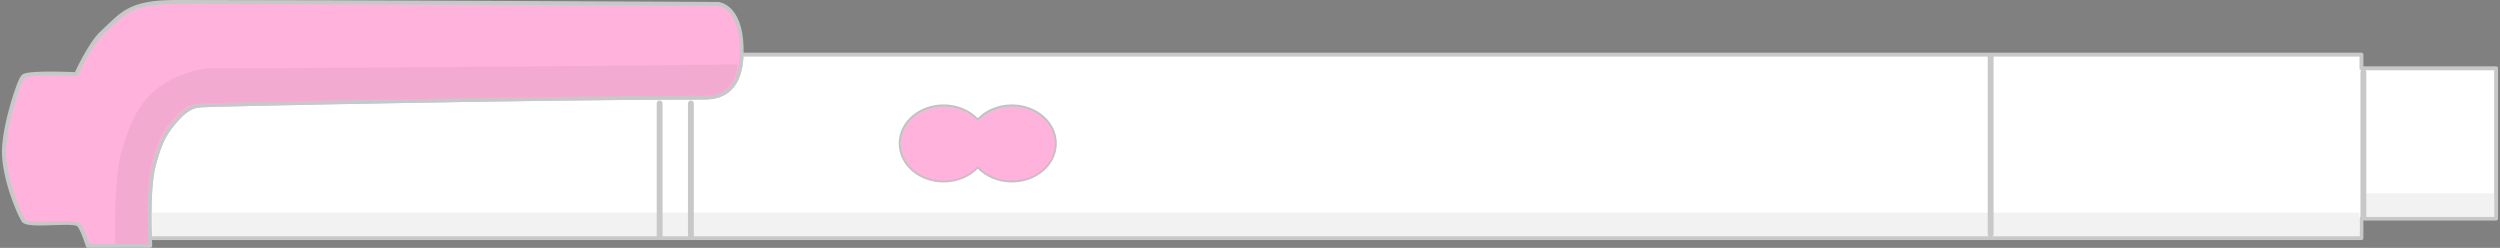 <?xml version="1.0" encoding="UTF-8"?>
<!-- Generated by Pixelmator Pro 3.6.18 -->
<svg width="1281" height="127" viewBox="0 0 1281 127" xmlns="http://www.w3.org/2000/svg">
    <rect x="0" y="0" width="1281" height="127" fill="#808080" stroke="none"/>
    <g id="mildliner">
        <path id="body" fill="#ffffff" fill-rule="evenodd" stroke="#c8c8c8" stroke-width="2" stroke-linecap="round" stroke-linejoin="round" d="M 379.996 28 L 1210 28 L 1210 35 L 1279 35 L 1279 112 L 1210 112 L 1210 122 L 76.813 122 C 76.493 113.676 76.129 94.4 79 84 C 81.73 74.11 83.821 69.179 89 63 C 91.442 60.087 94.091 57.27 97.397 55.487 C 99.098 54.569 100.732 54.207 103 54 C 107.979 53.546 280 50 361 50 C 371.958 50 379.428 44.078 379.996 28 Z"/>
        <path id="sample" fill="#ffb2db" fill-rule="evenodd" stroke="#c2c2c2" stroke-linecap="round" stroke-linejoin="round" d="M 501 61.242 C 496.875 56.825 490.568 54 483.5 54 C 471.074 54 461 62.73 461 73.5 C 461 84.27 471.074 93 483.5 93 C 490.568 93 496.875 90.175 501 85.758 C 505.125 90.175 511.432 93 518.5 93 C 530.926 93 541 84.27 541 73.5 C 541 62.73 530.926 54 518.5 54 C 511.432 54 505.125 56.825 501 61.242 Z"/>
        <path id="cap-color" fill="#ffb2db" fill-rule="evenodd" stroke="#c8c8c8" stroke-width="2" stroke-linecap="round" stroke-linejoin="round" d="M 77 126 C 77 126 75.271 97.511 79 84 C 81.73 74.11 83.821 69.179 89 63 C 91.442 60.087 94.091 57.27 97.397 55.487 C 99.098 54.569 100.732 54.207 103 54 C 107.979 53.546 280 50 361 50 C 372.823 50 380.586 43.106 380 24 C 379.349 2.775 368 2 368 2 C 368 2 178 1 90 1 C 66 1 62.673 7.108 52 17 C 46.092 22.476 39 38 39 38 C 39 38 15.007 36.785 12 39 C 9.757 40.652 2.192 64.352 2 77 C 1.789 90.919 9.577 109.396 12 113 C 14.281 116.393 36.582 112.763 40 115 C 41.969 116.288 45 126 45 126 L 77 126 Z"/>
        <path id="cap-shadow" fill="#000000" fill-rule="evenodd" stroke="none" opacity="0.05" d="M 76 125 C 76 125 74.271 96.511 78 83 C 80.73 73.11 82.821 68.179 88 62 C 90.442 59.087 93.091 56.27 96.397 54.487 C 98.098 53.569 100.732 53.207 103 53 C 107.979 52.546 280 49 361 49 C 365.02 49 369.502 48.035 372.349 45.441 C 377.874 40.405 378 33 378 33 C 378 33 197 35 109 35 C 97.96 35 84.455 40.943 76.994 48.522 C 68.236 57.418 65.296 68.567 63 75 C 58.031 88.919 59 125 59 125 Z"/>
        <path id="shadows" fill="#f2f2f2" fill-rule="evenodd" stroke="none" d="M 78 121 L 1209 121 L 1209 109 L 78 109 Z M 1212 111 L 1278 111 L 1278 99 L 1212 99 Z"/>
        <path id="dividers" fill="none" stroke="#c8c8c8" stroke-width="3" stroke-linecap="round" stroke-linejoin="round" d="M 338 53 L 338 121 L 338 121 M 354 53 L 354 121 L 354 121 M 1211 37 L 1211 111 L 1211 111 M 1020 29 L 1020 120 L 1020 120"/>
    </g>
</svg>
